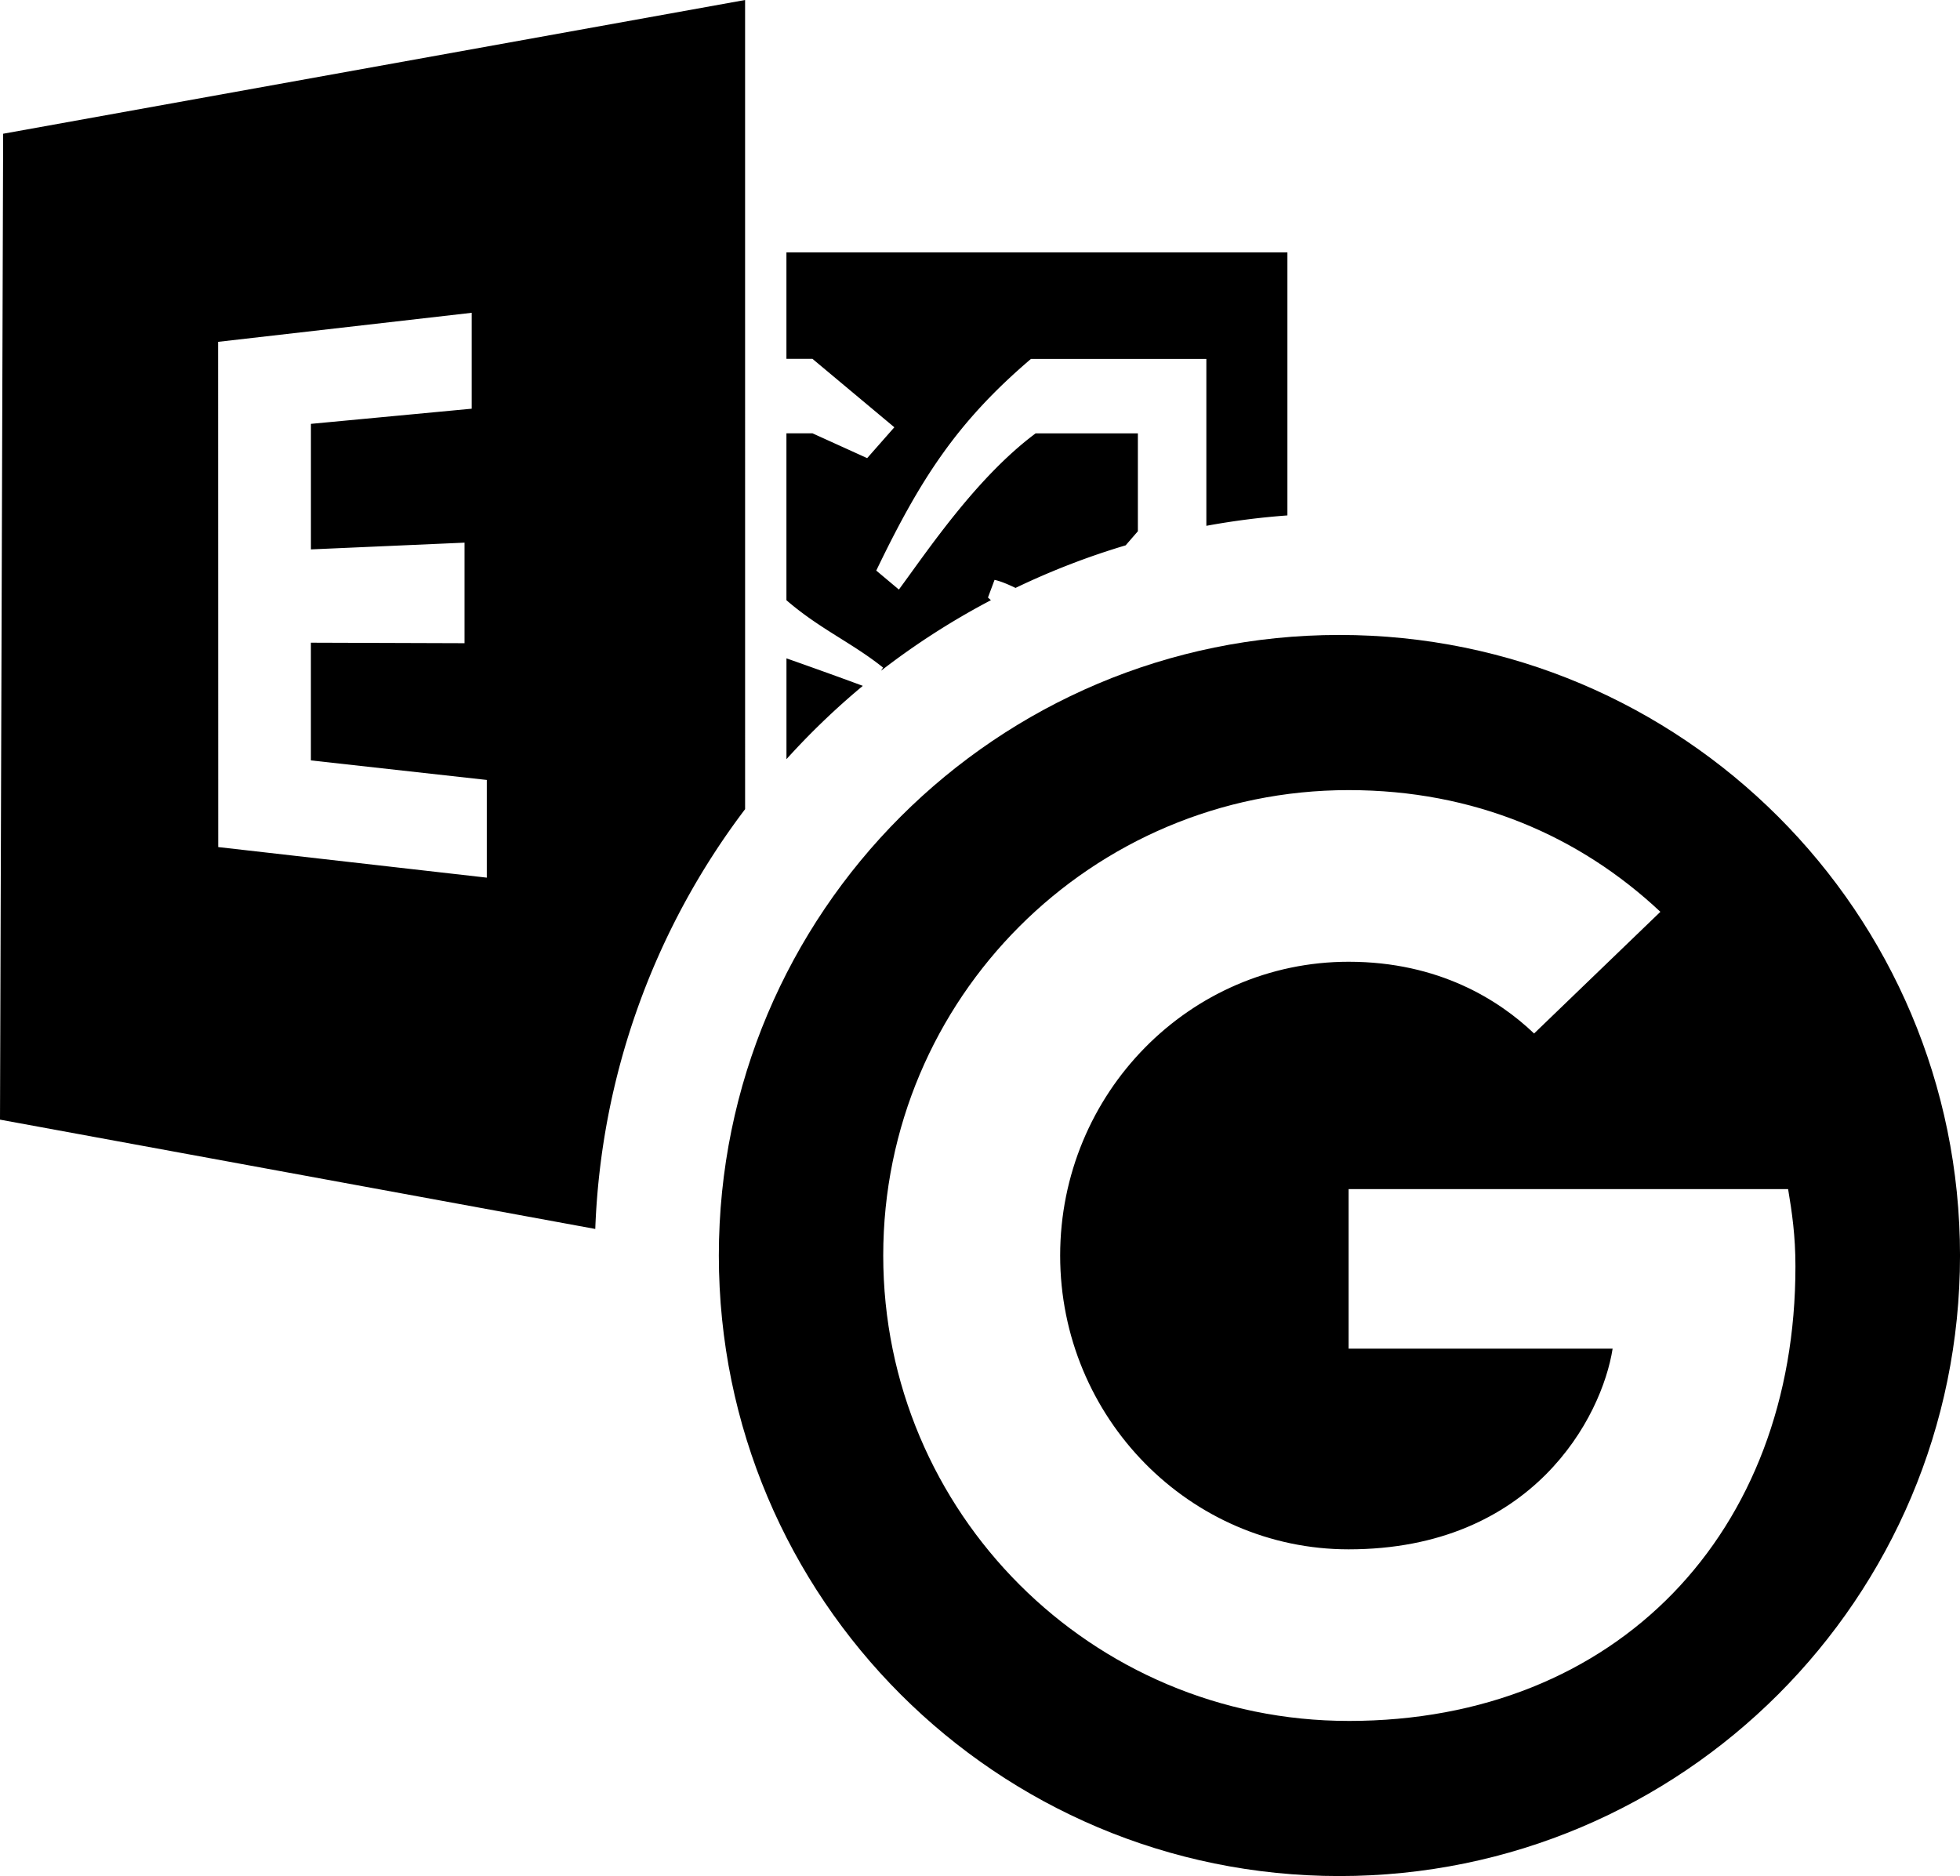 <svg xmlns="http://www.w3.org/2000/svg" viewBox="0 0 122.602 117.358"><path id="exchange" class="c3" d="M46.607 0L.197 8.366 0 70.04l37.236 6.838a46.63 46.414 0 0 1 9.372-26.26zm2.58 15.787h.006v6.662h1.63l5.12 4.28-1.7 1.93-3.42-1.552h-1.63v10.44c2.083 1.8 4.087 2.65 6.044 4.213l-.125.198a46.63 46.414 0 0 1 6.872-4.413c-.06-.055-.123-.11-.185-.165l.412-1.105c.337.07.787.25 1.312.503a46.63 46.414 0 0 1 6.888-2.664l.765-.88V27.11H64.78c-3.705 2.76-6.75 7.33-8.553 9.77l-1.415-1.187c2.748-5.71 5.04-9.292 9.676-13.24H75.46v10.44a46.63 46.414 0 0 1 5.07-.65V15.787zm-19.682 3.78v6l-10.056.948v7.853l9.608-.422v6.29l-9.61-.032v7.363L30.45 48.79v6.112l-16.8-1.913-.007-31.605zm19.69 21.618v6.305a46.63 46.414 0 0 1 4.776-4.586c-2.26-.837-4.776-1.72-4.776-1.72z"/><path id="google" class="c2" d="M83.783 39.72c-21.442 0-38.818 17.377-38.818 38.82 0 21.442 17.376 38.818 38.818 38.818 21.443 0 38.82-17.378 38.82-38.818 0-21.44-17.38-38.82-38.82-38.82zm.578 67.934c-16.087 0-29.113-13.026-29.113-29.114S68.273 49.426 84.36 49.426c7.857 0 14.436 2.865 19.5 7.613l-7.9 7.612c-2.17-2.076-5.944-4.488-11.6-4.488-9.947 0-18.045 8.234-18.045 18.378S74.428 96.92 84.36 96.92c11.525 0 15.846-8.28 16.513-12.555H84.36v-9.98h27.49c.244 1.457.458 2.912.458 4.824.014 16.633-11.132 28.446-27.947 28.446z"/></svg>